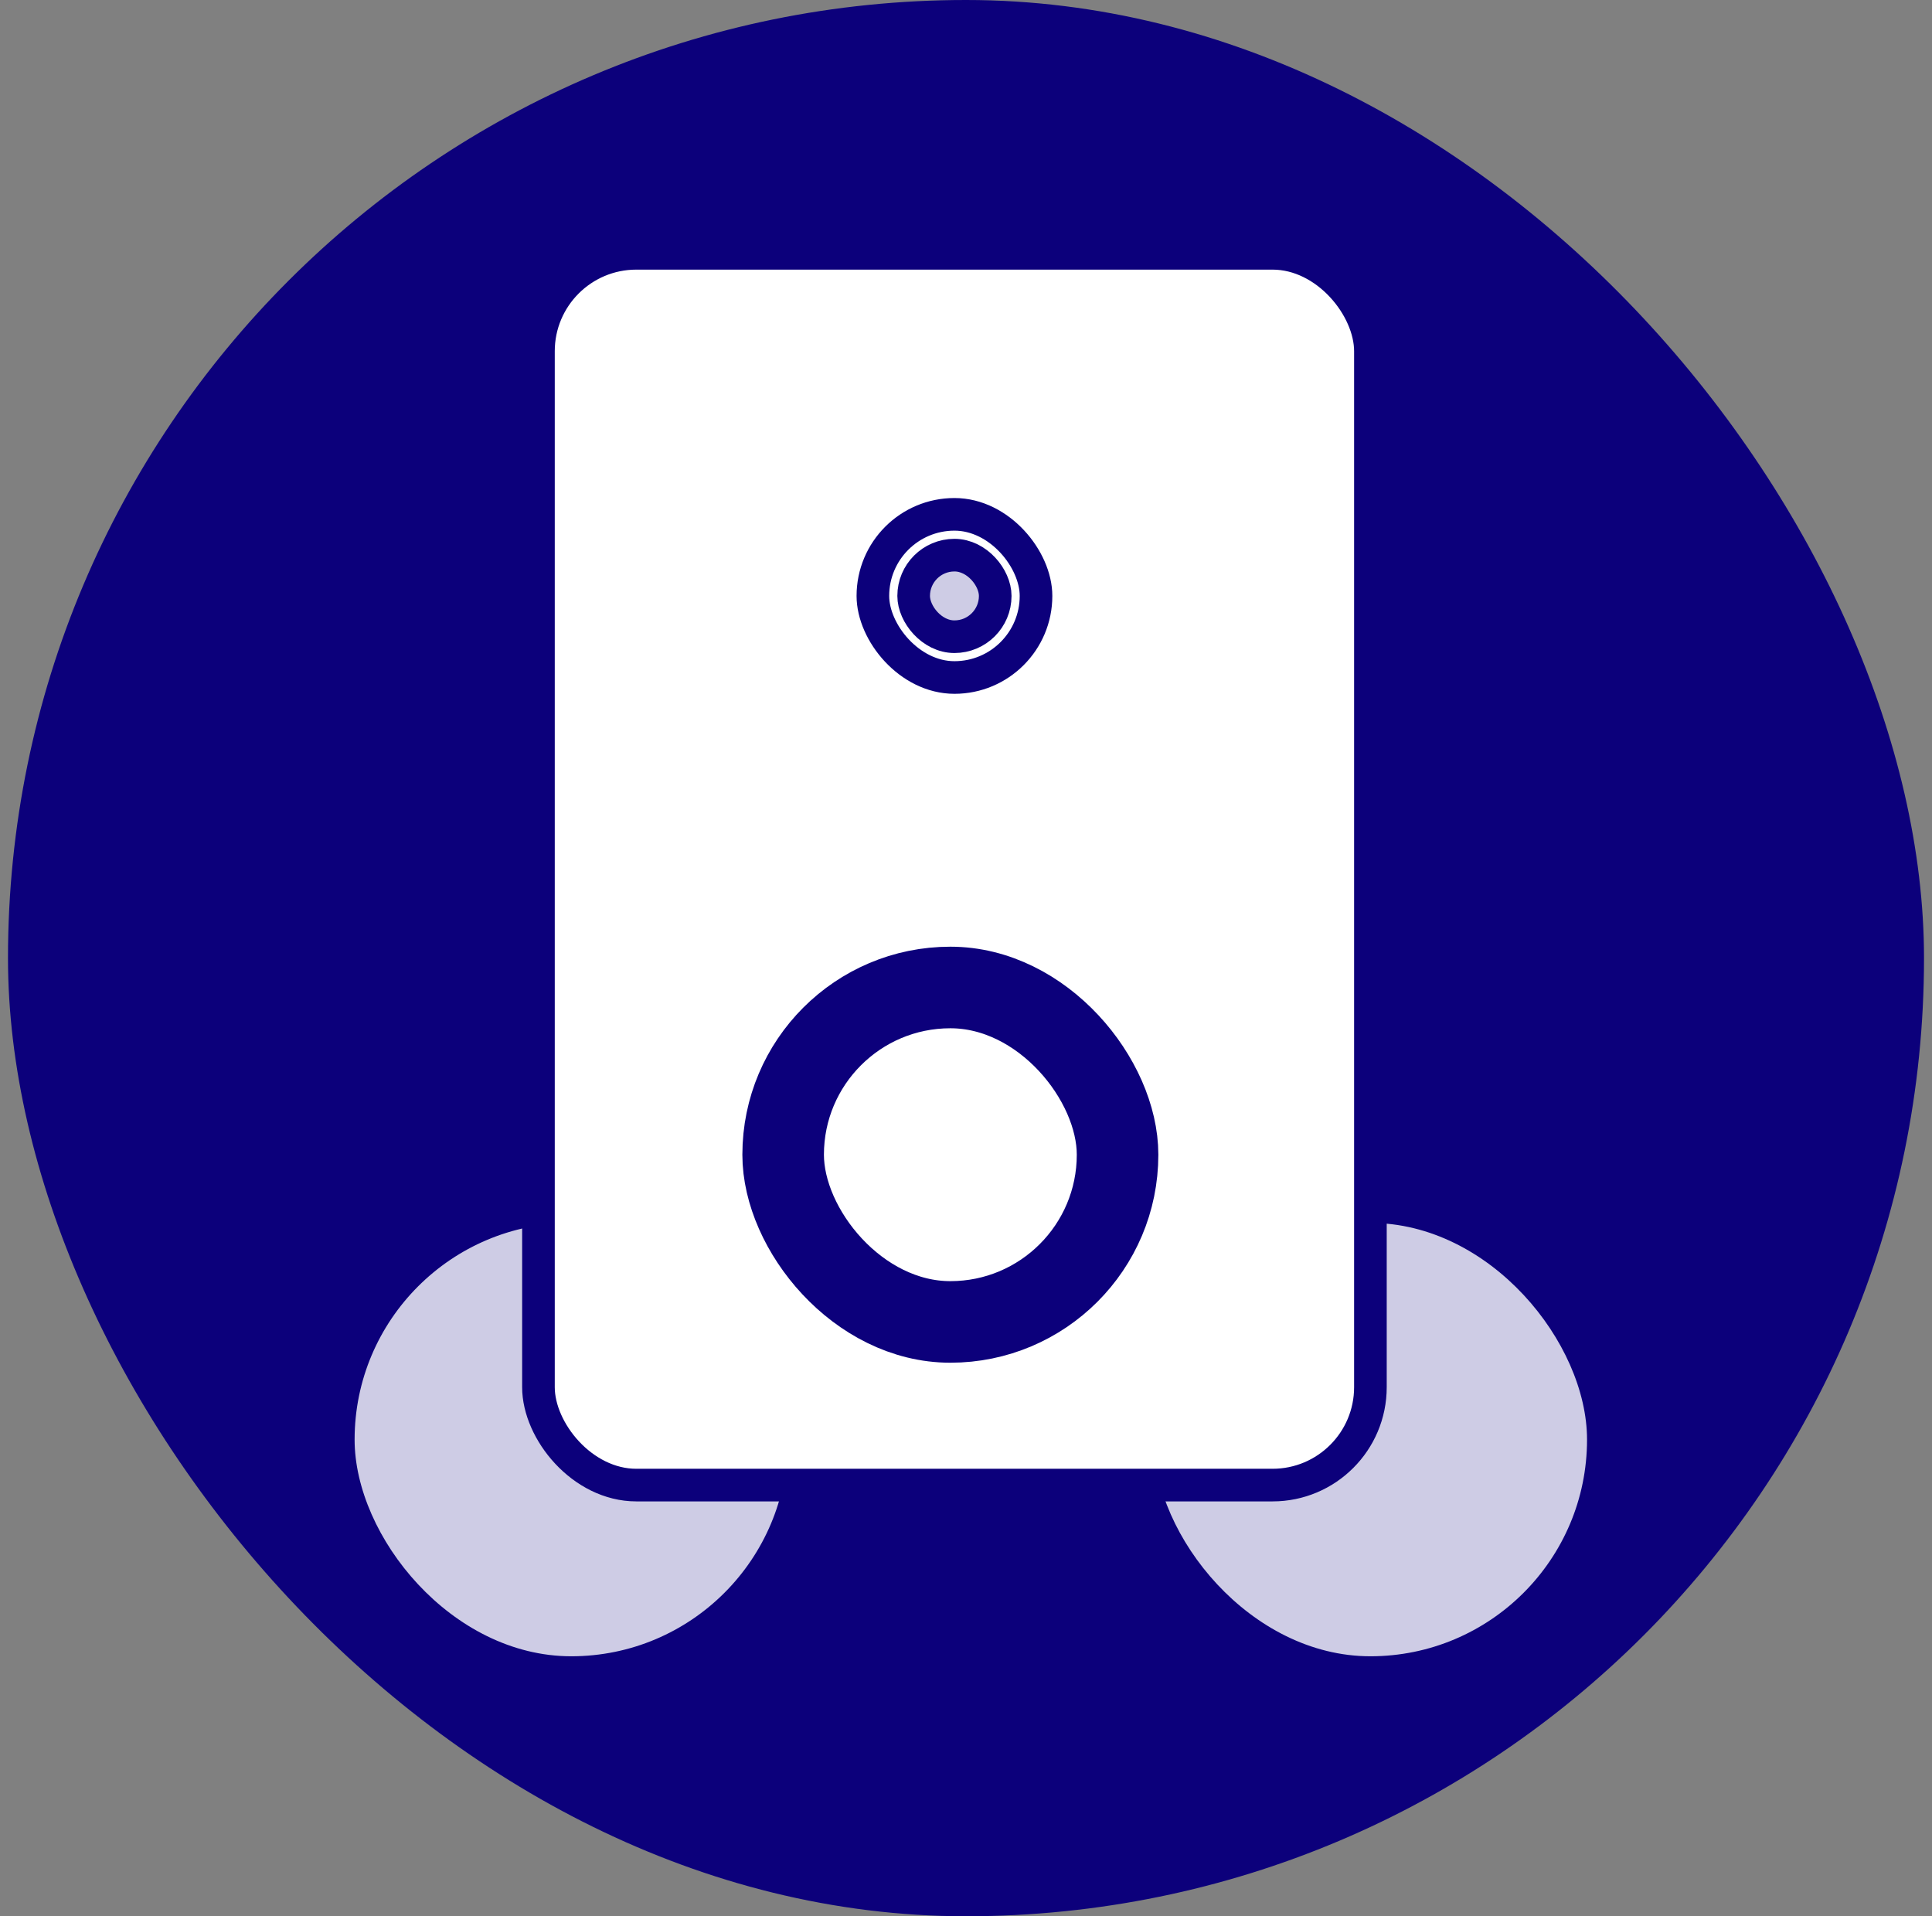 <svg width="121" height="120" viewBox="0 0 121 120" fill="none" xmlns="http://www.w3.org/2000/svg">
<rect x="0" y="0" width="121" height="120" fill="#808080" stroke="none"/>
<rect x="0.5" width="120" height="120" rx="60" fill="#0C007B"/>
<rect x="22.209" y="76.583" width="27.136" height="27.136" rx="13.568" fill="#CECCE5"/>
<rect x="72.259" y="76.583" width="27.136" height="27.136" rx="13.568" fill="#CECCE5"/>
<rect x="33.723" y="15.863" width="52.105" height="77.136" rx="6.13" fill="white"/>
<rect x="33.723" y="15.863" width="52.105" height="77.136" rx="6.13" stroke="#0C007B" stroke-width="2.043"/>
<rect x="54.668" y="32.209" width="10.217" height="10.217" rx="5.108" stroke="#0C007B" stroke-width="2.043"/>
<rect x="57.222" y="34.764" width="5.108" height="5.108" rx="2.554" fill="#CECCE5"/>
<rect x="57.222" y="34.764" width="5.108" height="5.108" rx="2.554" stroke="#0C007B" stroke-width="2.043"/>
<rect x="49.048" y="61.838" width="20.944" height="20.944" rx="10.472" stroke="#0C007B" stroke-width="5.108"/>
</svg>
